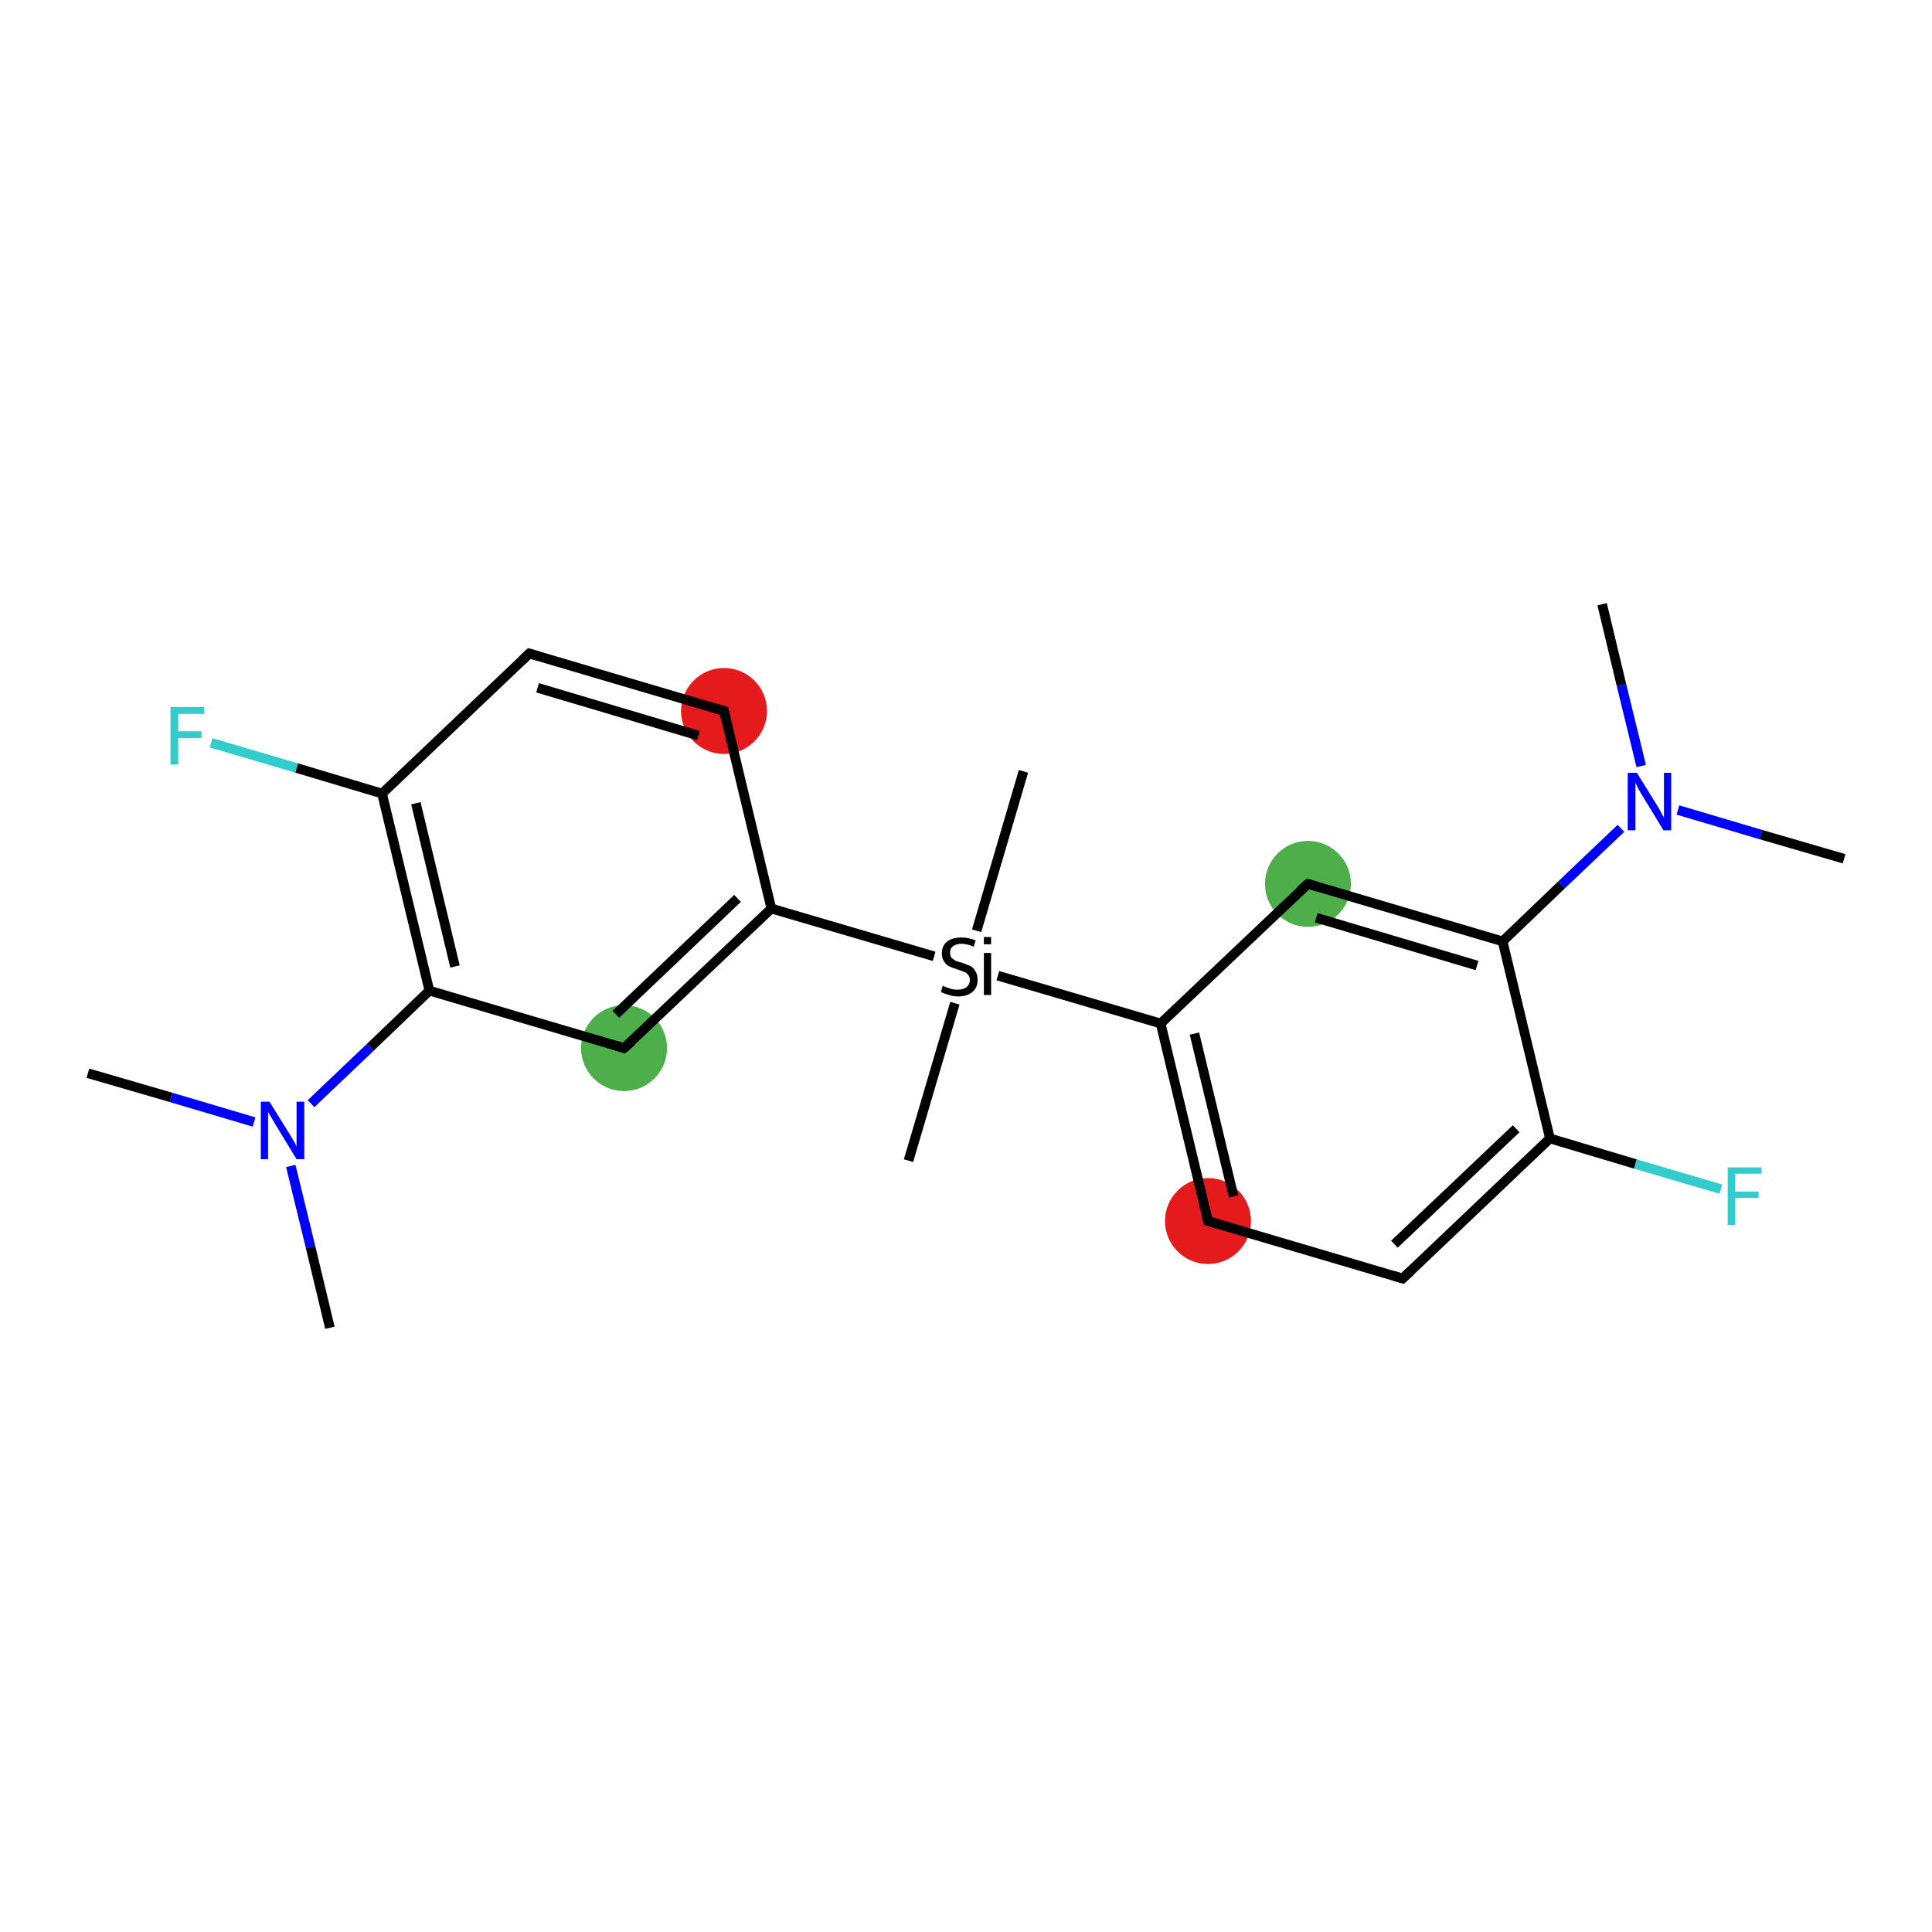 <?xml version='1.0' encoding='iso-8859-1'?>
<svg version='1.1' baseProfile='full'
              xmlns='http://www.w3.org/2000/svg'
                      xmlns:rdkit='http://www.rdkit.org/xml'
                      xmlns:xlink='http://www.w3.org/1999/xlink'
                  xml:space='preserve'
width='400px' height='400px' viewBox='0 0 400 400'>
<!-- END OF HEADER -->
<rect style='opacity:1.0;fill:#FFFFFF;stroke:none' width='400.0' height='400.0' x='0.0' y='0.0'> </rect>
<ellipse cx='270.8' cy='183.0' rx='8.4' ry='8.4' class='atom-12'  style='fill:#4daf4a;fill-rule:evenodd;stroke:#4daf4a;stroke-width:1.0px;stroke-linecap:butt;stroke-linejoin:miter;stroke-opacity:1' />
<ellipse cx='129.2' cy='217.0' rx='8.4' ry='8.4' class='atom-5'  style='fill:#4daf4a;fill-rule:evenodd;stroke:#4daf4a;stroke-width:1.0px;stroke-linecap:butt;stroke-linejoin:miter;stroke-opacity:1' />
<ellipse cx='250.1' cy='252.8' rx='8.4' ry='8.4' class='atom-8'  style='fill:#e41a1c;fill-rule:evenodd;stroke:#e41a1c;stroke-width:1.0px;stroke-linecap:butt;stroke-linejoin:miter;stroke-opacity:1' />
<ellipse cx='149.9' cy='147.2' rx='8.4' ry='8.4' class='atom-3'  style='fill:#e41a1c;fill-rule:evenodd;stroke:#e41a1c;stroke-width:1.0px;stroke-linecap:butt;stroke-linejoin:miter;stroke-opacity:1' />
<path class='bond-0 atom-0 atom-1' d='M 88.9,205.1 L 79.1,164.3' style='fill:none;fill-rule:evenodd;stroke:#000000;stroke-width:2.0px;stroke-linecap:butt;stroke-linejoin:miter;stroke-opacity:1' />
<path class='bond-0 atom-0 atom-1' d='M 94.2,200.1 L 86.1,166.3' style='fill:none;fill-rule:evenodd;stroke:#000000;stroke-width:2.0px;stroke-linecap:butt;stroke-linejoin:miter;stroke-opacity:1' />
<path class='bond-1 atom-1 atom-2' d='M 79.1,164.3 L 109.6,135.3' style='fill:none;fill-rule:evenodd;stroke:#000000;stroke-width:2.0px;stroke-linecap:butt;stroke-linejoin:miter;stroke-opacity:1' />
<path class='bond-2 atom-2 atom-3' d='M 109.6,135.3 L 149.9,147.2' style='fill:none;fill-rule:evenodd;stroke:#000000;stroke-width:2.0px;stroke-linecap:butt;stroke-linejoin:miter;stroke-opacity:1' />
<path class='bond-2 atom-2 atom-3' d='M 111.3,142.4 L 144.6,152.3' style='fill:none;fill-rule:evenodd;stroke:#000000;stroke-width:2.0px;stroke-linecap:butt;stroke-linejoin:miter;stroke-opacity:1' />
<path class='bond-3 atom-3 atom-4' d='M 149.9,147.2 L 159.7,188.1' style='fill:none;fill-rule:evenodd;stroke:#000000;stroke-width:2.0px;stroke-linecap:butt;stroke-linejoin:miter;stroke-opacity:1' />
<path class='bond-4 atom-4 atom-5' d='M 159.7,188.1 L 129.2,217.0' style='fill:none;fill-rule:evenodd;stroke:#000000;stroke-width:2.0px;stroke-linecap:butt;stroke-linejoin:miter;stroke-opacity:1' />
<path class='bond-4 atom-4 atom-5' d='M 152.7,186.0 L 127.5,210.0' style='fill:none;fill-rule:evenodd;stroke:#000000;stroke-width:2.0px;stroke-linecap:butt;stroke-linejoin:miter;stroke-opacity:1' />
<path class='bond-5 atom-4 atom-6' d='M 159.7,188.1 L 193.4,198.0' style='fill:none;fill-rule:evenodd;stroke:#000000;stroke-width:2.0px;stroke-linecap:butt;stroke-linejoin:miter;stroke-opacity:1' />
<path class='bond-6 atom-6 atom-7' d='M 206.6,202.0 L 240.3,211.9' style='fill:none;fill-rule:evenodd;stroke:#000000;stroke-width:2.0px;stroke-linecap:butt;stroke-linejoin:miter;stroke-opacity:1' />
<path class='bond-7 atom-7 atom-8' d='M 240.3,211.9 L 250.1,252.8' style='fill:none;fill-rule:evenodd;stroke:#000000;stroke-width:2.0px;stroke-linecap:butt;stroke-linejoin:miter;stroke-opacity:1' />
<path class='bond-7 atom-7 atom-8' d='M 247.3,214.0 L 255.4,247.7' style='fill:none;fill-rule:evenodd;stroke:#000000;stroke-width:2.0px;stroke-linecap:butt;stroke-linejoin:miter;stroke-opacity:1' />
<path class='bond-8 atom-8 atom-9' d='M 250.1,252.8 L 290.4,264.7' style='fill:none;fill-rule:evenodd;stroke:#000000;stroke-width:2.0px;stroke-linecap:butt;stroke-linejoin:miter;stroke-opacity:1' />
<path class='bond-9 atom-9 atom-10' d='M 290.4,264.7 L 320.9,235.7' style='fill:none;fill-rule:evenodd;stroke:#000000;stroke-width:2.0px;stroke-linecap:butt;stroke-linejoin:miter;stroke-opacity:1' />
<path class='bond-9 atom-9 atom-10' d='M 288.7,257.6 L 313.9,233.7' style='fill:none;fill-rule:evenodd;stroke:#000000;stroke-width:2.0px;stroke-linecap:butt;stroke-linejoin:miter;stroke-opacity:1' />
<path class='bond-10 atom-10 atom-11' d='M 320.9,235.7 L 311.1,194.9' style='fill:none;fill-rule:evenodd;stroke:#000000;stroke-width:2.0px;stroke-linecap:butt;stroke-linejoin:miter;stroke-opacity:1' />
<path class='bond-11 atom-11 atom-12' d='M 311.1,194.9 L 270.8,183.0' style='fill:none;fill-rule:evenodd;stroke:#000000;stroke-width:2.0px;stroke-linecap:butt;stroke-linejoin:miter;stroke-opacity:1' />
<path class='bond-11 atom-11 atom-12' d='M 305.8,199.9 L 272.5,190.0' style='fill:none;fill-rule:evenodd;stroke:#000000;stroke-width:2.0px;stroke-linecap:butt;stroke-linejoin:miter;stroke-opacity:1' />
<path class='bond-12 atom-11 atom-13' d='M 311.1,194.9 L 323.3,183.2' style='fill:none;fill-rule:evenodd;stroke:#000000;stroke-width:2.0px;stroke-linecap:butt;stroke-linejoin:miter;stroke-opacity:1' />
<path class='bond-12 atom-11 atom-13' d='M 323.3,183.2 L 335.6,171.5' style='fill:none;fill-rule:evenodd;stroke:#0000FF;stroke-width:2.0px;stroke-linecap:butt;stroke-linejoin:miter;stroke-opacity:1' />
<path class='bond-13 atom-13 atom-14' d='M 339.8,158.6 L 335.7,141.8' style='fill:none;fill-rule:evenodd;stroke:#0000FF;stroke-width:2.0px;stroke-linecap:butt;stroke-linejoin:miter;stroke-opacity:1' />
<path class='bond-13 atom-13 atom-14' d='M 335.7,141.8 L 331.7,125.1' style='fill:none;fill-rule:evenodd;stroke:#000000;stroke-width:2.0px;stroke-linecap:butt;stroke-linejoin:miter;stroke-opacity:1' />
<path class='bond-14 atom-13 atom-15' d='M 347.4,167.7 L 364.6,172.8' style='fill:none;fill-rule:evenodd;stroke:#0000FF;stroke-width:2.0px;stroke-linecap:butt;stroke-linejoin:miter;stroke-opacity:1' />
<path class='bond-14 atom-13 atom-15' d='M 364.6,172.8 L 381.8,177.8' style='fill:none;fill-rule:evenodd;stroke:#000000;stroke-width:2.0px;stroke-linecap:butt;stroke-linejoin:miter;stroke-opacity:1' />
<path class='bond-15 atom-10 atom-16' d='M 320.9,235.7 L 338.6,241.0' style='fill:none;fill-rule:evenodd;stroke:#000000;stroke-width:2.0px;stroke-linecap:butt;stroke-linejoin:miter;stroke-opacity:1' />
<path class='bond-15 atom-10 atom-16' d='M 338.6,241.0 L 356.3,246.2' style='fill:none;fill-rule:evenodd;stroke:#33CCCC;stroke-width:2.0px;stroke-linecap:butt;stroke-linejoin:miter;stroke-opacity:1' />
<path class='bond-16 atom-6 atom-17' d='M 202.2,192.7 L 211.9,159.7' style='fill:none;fill-rule:evenodd;stroke:#000000;stroke-width:2.0px;stroke-linecap:butt;stroke-linejoin:miter;stroke-opacity:1' />
<path class='bond-17 atom-6 atom-18' d='M 197.7,207.7 L 188.1,240.3' style='fill:none;fill-rule:evenodd;stroke:#000000;stroke-width:2.0px;stroke-linecap:butt;stroke-linejoin:miter;stroke-opacity:1' />
<path class='bond-18 atom-1 atom-19' d='M 79.1,164.3 L 61.4,159.0' style='fill:none;fill-rule:evenodd;stroke:#000000;stroke-width:2.0px;stroke-linecap:butt;stroke-linejoin:miter;stroke-opacity:1' />
<path class='bond-18 atom-1 atom-19' d='M 61.4,159.0 L 43.7,153.8' style='fill:none;fill-rule:evenodd;stroke:#33CCCC;stroke-width:2.0px;stroke-linecap:butt;stroke-linejoin:miter;stroke-opacity:1' />
<path class='bond-19 atom-0 atom-20' d='M 88.9,205.1 L 76.7,216.8' style='fill:none;fill-rule:evenodd;stroke:#000000;stroke-width:2.0px;stroke-linecap:butt;stroke-linejoin:miter;stroke-opacity:1' />
<path class='bond-19 atom-0 atom-20' d='M 76.7,216.8 L 64.4,228.5' style='fill:none;fill-rule:evenodd;stroke:#0000FF;stroke-width:2.0px;stroke-linecap:butt;stroke-linejoin:miter;stroke-opacity:1' />
<path class='bond-20 atom-20 atom-21' d='M 52.6,232.3 L 35.4,227.2' style='fill:none;fill-rule:evenodd;stroke:#0000FF;stroke-width:2.0px;stroke-linecap:butt;stroke-linejoin:miter;stroke-opacity:1' />
<path class='bond-20 atom-20 atom-21' d='M 35.4,227.2 L 18.2,222.2' style='fill:none;fill-rule:evenodd;stroke:#000000;stroke-width:2.0px;stroke-linecap:butt;stroke-linejoin:miter;stroke-opacity:1' />
<path class='bond-21 atom-20 atom-22' d='M 60.2,241.4 L 64.3,258.2' style='fill:none;fill-rule:evenodd;stroke:#0000FF;stroke-width:2.0px;stroke-linecap:butt;stroke-linejoin:miter;stroke-opacity:1' />
<path class='bond-21 atom-20 atom-22' d='M 64.3,258.2 L 68.3,274.9' style='fill:none;fill-rule:evenodd;stroke:#000000;stroke-width:2.0px;stroke-linecap:butt;stroke-linejoin:miter;stroke-opacity:1' />
<path class='bond-22 atom-5 atom-0' d='M 129.2,217.0 L 88.9,205.1' style='fill:none;fill-rule:evenodd;stroke:#000000;stroke-width:2.0px;stroke-linecap:butt;stroke-linejoin:miter;stroke-opacity:1' />
<path class='bond-23 atom-12 atom-7' d='M 270.8,183.0 L 240.3,211.9' style='fill:none;fill-rule:evenodd;stroke:#000000;stroke-width:2.0px;stroke-linecap:butt;stroke-linejoin:miter;stroke-opacity:1' />
<path d='M 108.0,136.8 L 109.6,135.3 L 111.6,135.9' style='fill:none;stroke:#000000;stroke-width:2.0px;stroke-linecap:butt;stroke-linejoin:miter;stroke-opacity:1;' />
<path d='M 147.9,146.6 L 149.9,147.2 L 150.4,149.3' style='fill:none;stroke:#000000;stroke-width:2.0px;stroke-linecap:butt;stroke-linejoin:miter;stroke-opacity:1;' />
<path d='M 130.8,215.6 L 129.2,217.0 L 127.2,216.4' style='fill:none;stroke:#000000;stroke-width:2.0px;stroke-linecap:butt;stroke-linejoin:miter;stroke-opacity:1;' />
<path d='M 249.6,250.7 L 250.1,252.8 L 252.1,253.4' style='fill:none;stroke:#000000;stroke-width:2.0px;stroke-linecap:butt;stroke-linejoin:miter;stroke-opacity:1;' />
<path d='M 288.4,264.1 L 290.4,264.7 L 292.0,263.2' style='fill:none;stroke:#000000;stroke-width:2.0px;stroke-linecap:butt;stroke-linejoin:miter;stroke-opacity:1;' />
<path d='M 272.8,183.6 L 270.8,183.0 L 269.2,184.4' style='fill:none;stroke:#000000;stroke-width:2.0px;stroke-linecap:butt;stroke-linejoin:miter;stroke-opacity:1;' />
<path class='atom-6' d='M 195.2 204.1
Q 195.4 204.2, 195.9 204.4
Q 196.5 204.6, 197.1 204.8
Q 197.7 204.9, 198.3 204.9
Q 199.4 204.9, 200.1 204.4
Q 200.8 203.8, 200.8 202.9
Q 200.8 202.2, 200.4 201.8
Q 200.1 201.4, 199.6 201.2
Q 199.1 201.0, 198.2 200.7
Q 197.2 200.4, 196.6 200.1
Q 195.9 199.8, 195.5 199.1
Q 195.0 198.5, 195.0 197.4
Q 195.0 195.9, 196.0 195.0
Q 197.1 194.1, 199.1 194.1
Q 200.5 194.1, 202.0 194.7
L 201.6 196.0
Q 200.2 195.4, 199.1 195.4
Q 198.0 195.4, 197.3 195.9
Q 196.7 196.4, 196.7 197.2
Q 196.7 197.9, 197.0 198.3
Q 197.4 198.6, 197.8 198.9
Q 198.3 199.1, 199.1 199.3
Q 200.2 199.7, 200.9 200.0
Q 201.5 200.3, 201.9 201.0
Q 202.4 201.7, 202.4 202.9
Q 202.4 204.5, 201.3 205.4
Q 200.2 206.3, 198.4 206.3
Q 197.3 206.3, 196.5 206.0
Q 195.7 205.8, 194.8 205.4
L 195.2 204.1
' fill='#000000'/>
<path class='atom-6' d='M 203.7 194.0
L 205.2 194.0
L 205.2 195.5
L 203.7 195.5
L 203.7 194.0
M 203.7 197.3
L 205.2 197.3
L 205.2 206.0
L 203.7 206.0
L 203.7 197.3
' fill='#000000'/>
<path class='atom-13' d='M 338.9 160.0
L 342.8 166.3
Q 343.2 166.9, 343.8 168.0
Q 344.4 169.2, 344.5 169.2
L 344.5 160.0
L 346.0 160.0
L 346.0 171.9
L 344.4 171.9
L 340.2 165.0
Q 339.7 164.2, 339.2 163.3
Q 338.7 162.3, 338.6 162.0
L 338.6 171.9
L 337.0 171.9
L 337.0 160.0
L 338.9 160.0
' fill='#0000FF'/>
<path class='atom-16' d='M 357.7 241.7
L 364.7 241.7
L 364.7 243.0
L 359.2 243.0
L 359.2 246.7
L 364.1 246.7
L 364.1 248.0
L 359.2 248.0
L 359.2 253.6
L 357.7 253.6
L 357.7 241.7
' fill='#33CCCC'/>
<path class='atom-19' d='M 35.3 146.4
L 42.3 146.4
L 42.3 147.8
L 36.9 147.8
L 36.9 151.4
L 41.7 151.4
L 41.7 152.8
L 36.9 152.8
L 36.9 158.3
L 35.3 158.3
L 35.3 146.4
' fill='#33CCCC'/>
<path class='atom-20' d='M 55.8 228.1
L 59.7 234.4
Q 60.1 235.0, 60.8 236.2
Q 61.4 237.3, 61.4 237.4
L 61.4 228.1
L 63.0 228.1
L 63.0 240.0
L 61.4 240.0
L 57.2 233.1
Q 56.7 232.3, 56.2 231.4
Q 55.7 230.5, 55.5 230.2
L 55.5 240.0
L 54.0 240.0
L 54.0 228.1
L 55.8 228.1
' fill='#0000FF'/>
</svg>
